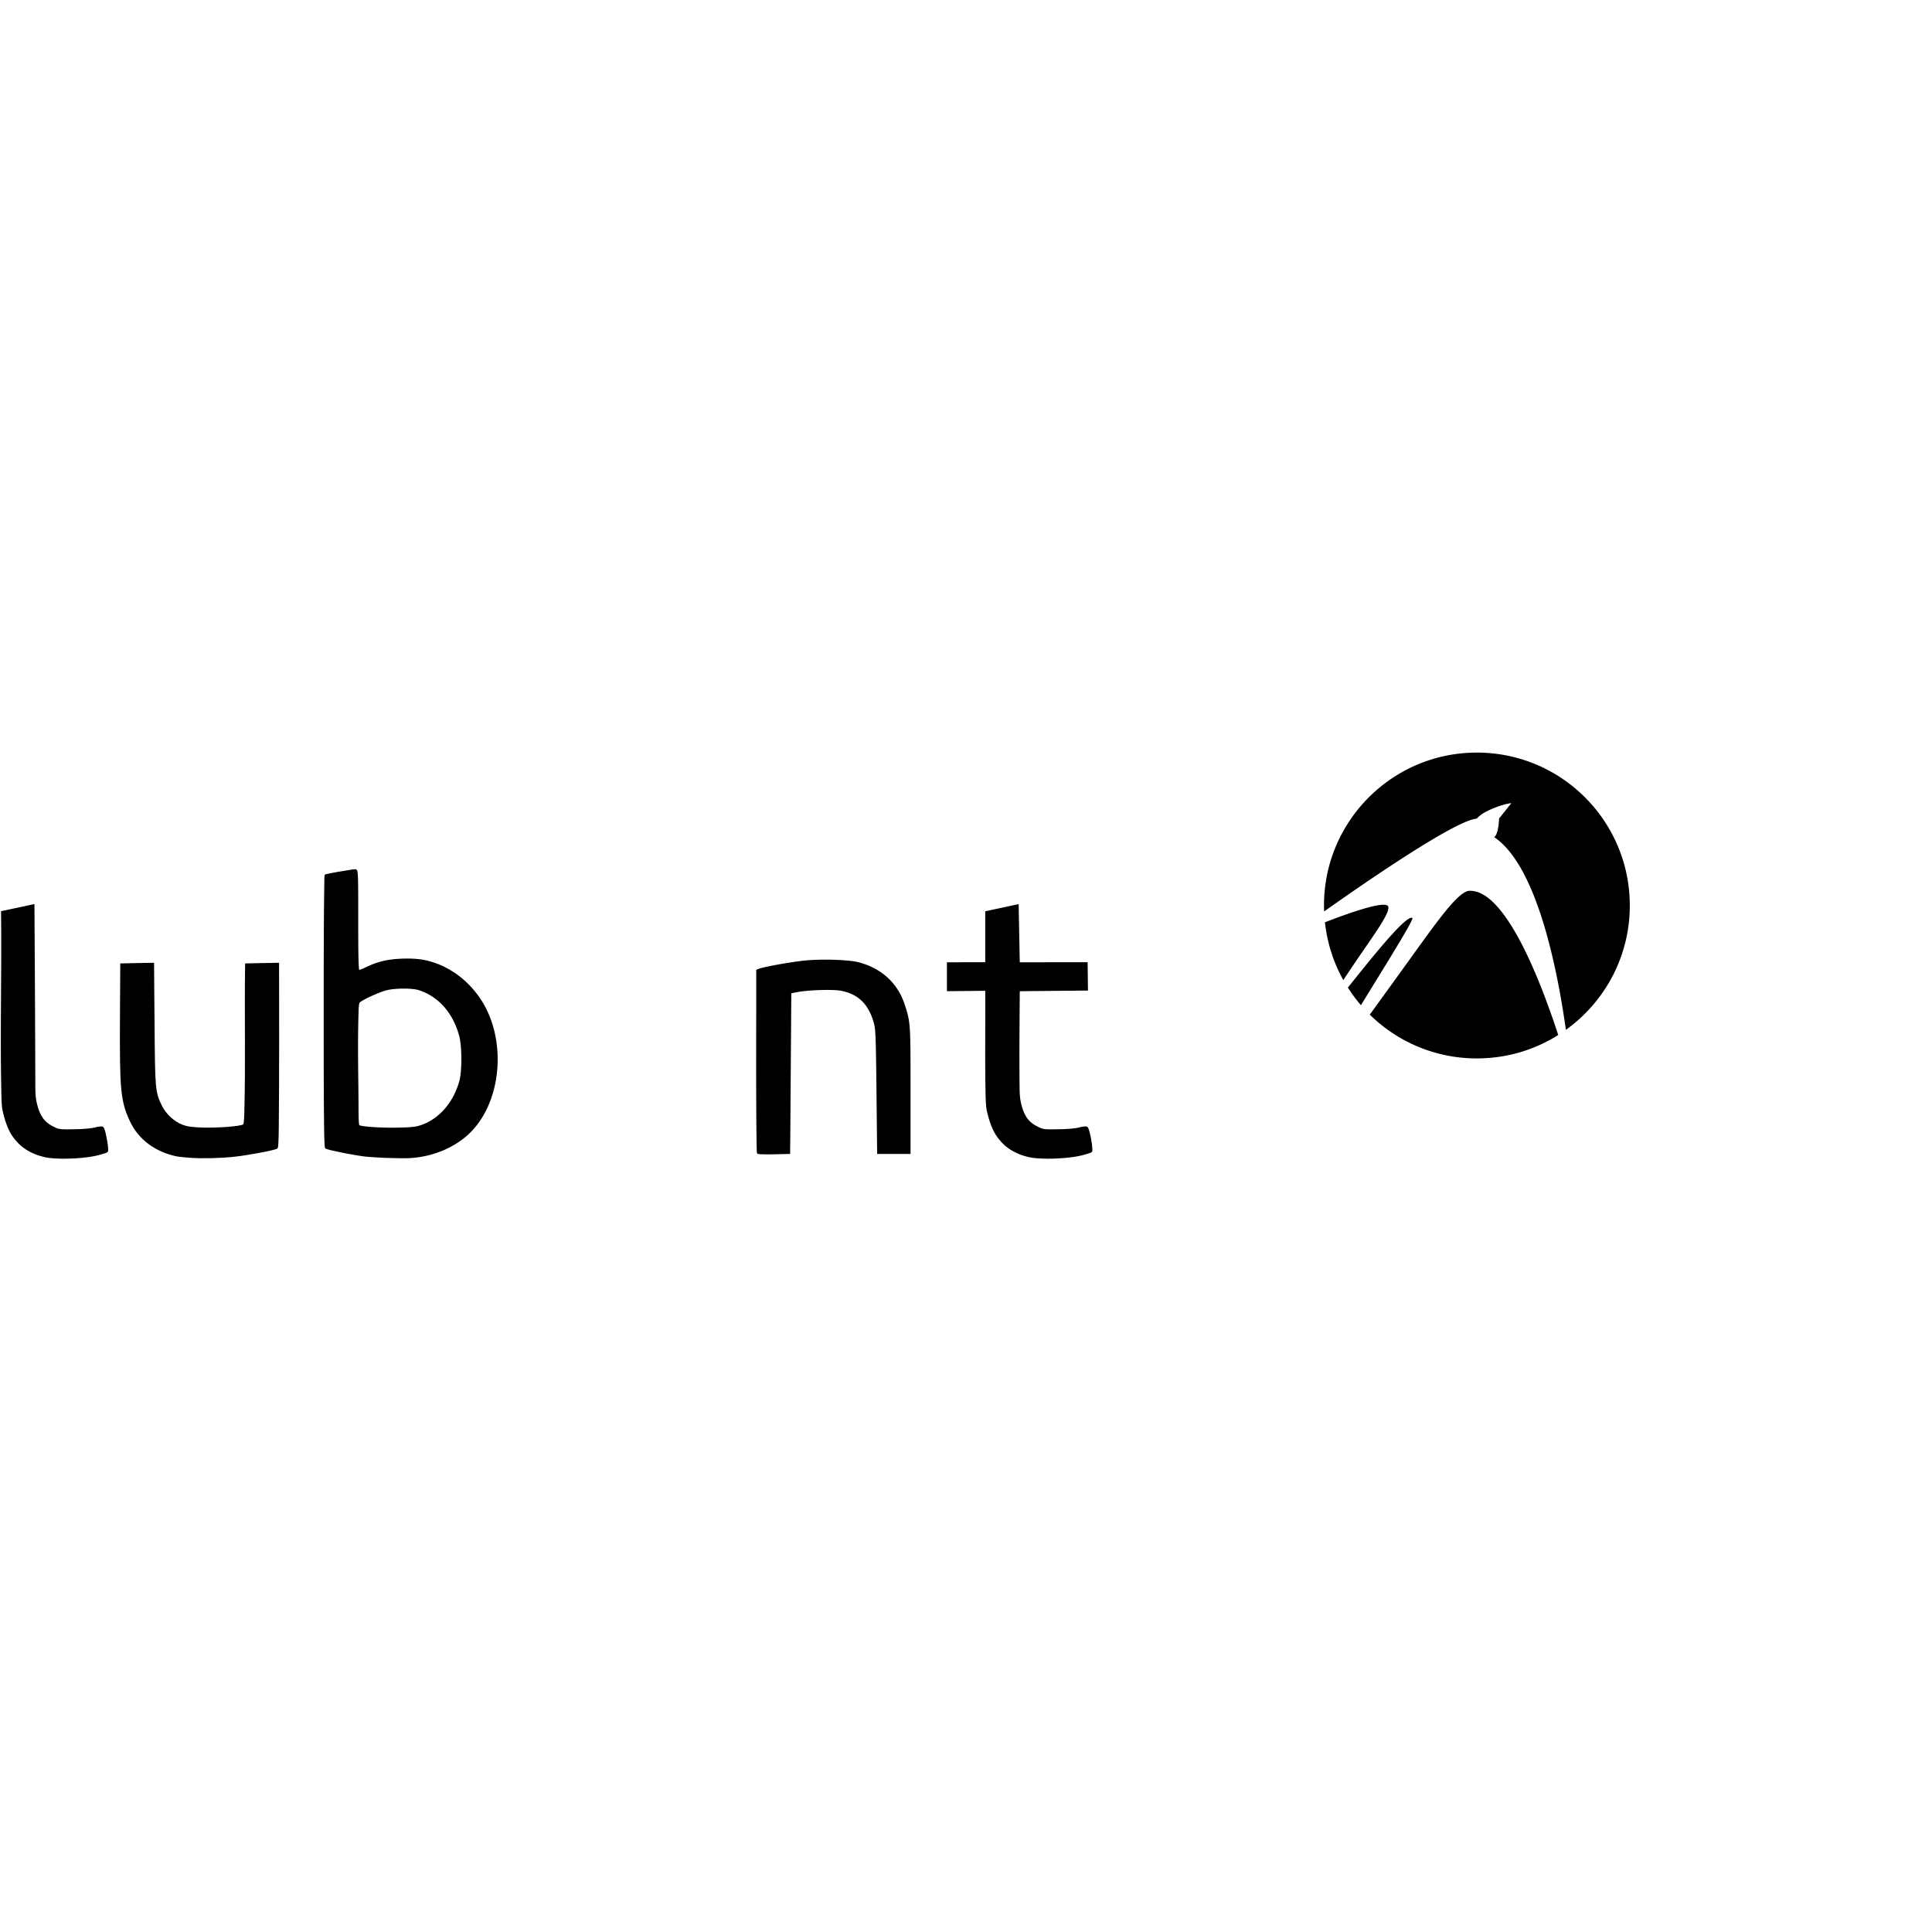 <?xml version="1.0" encoding="iso-8859-1"?><svg height="200px" viewBox="0.0 0.0 24.0 24.0" width="200px" xmlns="http://www.w3.org/2000/svg"><path animation_id="0" d="M18.346 9.349 C17.297 9.349 16.447 10.2 16.447 11.249 C16.447 11.273 16.448 11.298 16.449 11.322 C17.055 10.894 18.09 10.188 18.346 10.169 C18.431 10.062 18.721 9.976 18.774 9.978 L18.622 10.168 C18.622 10.168 18.618 10.361 18.561 10.399 C19.09 10.753 19.344 12.023 19.452 12.793 C19.932 12.449 20.246 11.886 20.246 11.249 C20.246 10.2 19.396 9.349 18.347 9.349 L18.346 9.349 M18.252 11.066 C18.11 11.07 17.818 11.495 17.489 11.95 C17.33 12.169 17.167 12.397 17.016 12.604 C17.359 12.941 17.828 13.148 18.346 13.148 C18.718 13.148 19.064 13.042 19.357 12.857 C19.132 12.169 18.704 11.069 18.265 11.066 A0.062 0.062 0.0 0 0 18.252 11.066 L18.252 11.066 M17.188 11.239 C17.057 11.238 16.735 11.35 16.459 11.457 C16.487 11.715 16.566 11.958 16.687 12.175 A24.017 24.017 0.0 0 1 16.858 11.92 C17.078 11.597 17.29 11.312 17.24 11.253 C17.231 11.244 17.213 11.239 17.188 11.239 L17.188 11.239 M17.53 11.401 C17.425 11.417 17.045 11.891 16.744 12.268 A1.903 1.903 0.0 0 0 16.906 12.487 C17.217 11.98 17.564 11.426 17.545 11.403 C17.541 11.401 17.536 11.4 17.53 11.401" fill="black" fill-opacity="1.0" filling="0"/>
<path animation_id="1" d="M0.428 11.231 L0.411 11.234 L0.023 11.317 L0.013 11.32 L0.013 11.331 C0.022 12.084 0.0 12.838 0.017 13.591 C0.02 13.756 0.029 13.788 0.044 13.846 C0.088 14.012 0.134 14.104 0.219 14.193 C0.305 14.284 0.42 14.345 0.563 14.376 C0.702 14.406 1.02 14.396 1.192 14.357 C1.227 14.349 1.259 14.34 1.284 14.332 A0.481 0.481 0.0 0 0 1.316 14.322 C1.321 14.32 1.324 14.318 1.327 14.317 C1.33 14.315 1.333 14.315 1.336 14.311 C1.341 14.307 1.342 14.302 1.342 14.298 C1.343 14.294 1.343 14.29 1.344 14.285 C1.344 14.276 1.343 14.264 1.342 14.251 C1.34 14.224 1.335 14.189 1.328 14.155 C1.322 14.121 1.315 14.086 1.308 14.059 C1.304 14.045 1.3 14.033 1.296 14.024 C1.293 14.014 1.291 14.008 1.283 14.001 C1.272 13.991 1.259 13.992 1.242 13.994 C1.225 13.995 1.204 13.999 1.179 14.006 C1.136 14.017 1.032 14.027 0.918 14.028 C0.826 14.03 0.779 14.03 0.747 14.025 C0.714 14.021 0.695 14.011 0.656 13.991 C0.552 13.938 0.498 13.863 0.462 13.721 C0.449 13.67 0.442 13.635 0.439 13.535 C0.437 12.809 0.433 12.05 0.428 11.248 L0.428 11.231" fill="black" fill-opacity="1.0" filling="0"/>
<path animation_id="2" d="M1.494 11.968 C1.493 12.199 1.492 12.429 1.49 12.66 C1.488 13.103 1.49 13.359 1.507 13.535 C1.525 13.712 1.558 13.81 1.616 13.933 C1.722 14.155 1.925 14.307 2.19 14.364 C2.22 14.37 2.296 14.378 2.365 14.383 C2.524 14.393 2.744 14.388 2.915 14.369 C3.001 14.36 3.126 14.339 3.233 14.319 C3.287 14.309 3.335 14.299 3.372 14.29 C3.391 14.286 3.407 14.282 3.418 14.278 C3.424 14.277 3.429 14.275 3.434 14.273 C3.438 14.272 3.441 14.27 3.445 14.267 C3.45 14.263 3.451 14.259 3.452 14.255 C3.453 14.251 3.454 14.248 3.454 14.242 C3.456 14.232 3.457 14.218 3.458 14.198 C3.461 14.159 3.462 14.1 3.463 14.012 C3.47 13.306 3.467 12.645 3.467 11.96 C3.327 11.963 3.186 11.964 3.045 11.968 C3.035 12.619 3.052 13.171 3.035 13.828 C3.033 13.894 3.03 13.93 3.027 13.95 C3.025 13.959 3.023 13.965 3.022 13.967 C3.021 13.969 3.021 13.968 3.019 13.969 C3.013 13.973 2.986 13.98 2.951 13.985 C2.915 13.99 2.87 13.995 2.821 13.999 C2.722 14.006 2.606 14.01 2.516 14.007 C2.378 14.002 2.325 13.994 2.265 13.971 C2.162 13.931 2.063 13.839 2.012 13.737 C1.97 13.651 1.949 13.603 1.937 13.472 C1.925 13.341 1.923 13.128 1.92 12.718 C1.919 12.466 1.914 12.213 1.914 11.96 C1.774 11.963 1.634 11.964 1.494 11.968 L1.494 11.968" fill="black" fill-opacity="1.0" filling="0"/>
<path animation_id="3" d="M4.414 10.798 C4.401 10.798 4.377 10.801 4.342 10.807 C4.259 10.82 4.182 10.833 4.102 10.848 C4.085 10.852 4.072 10.855 4.061 10.857 C4.056 10.858 4.052 10.859 4.048 10.86 C4.045 10.861 4.044 10.861 4.039 10.864 C4.039 10.864 4.035 10.867 4.034 10.868 C4.033 10.869 4.034 10.87 4.033 10.871 C4.033 10.872 4.033 10.872 4.032 10.873 C4.032 10.874 4.032 10.875 4.032 10.876 C4.032 10.879 4.031 10.881 4.031 10.884 A0.796 0.796 0.0 0 0 4.03 10.911 C4.029 10.934 4.029 10.968 4.028 11.011 C4.027 11.097 4.025 11.221 4.024 11.374 C4.022 11.679 4.021 12.1 4.021 12.562 C4.021 13.226 4.022 13.646 4.025 13.903 C4.026 14.031 4.028 14.118 4.03 14.174 C4.031 14.202 4.032 14.222 4.034 14.236 C4.034 14.243 4.035 14.248 4.036 14.253 C4.037 14.255 4.037 14.257 4.038 14.259 C4.039 14.261 4.039 14.264 4.043 14.267 C4.047 14.27 4.05 14.271 4.053 14.272 C4.057 14.273 4.061 14.275 4.066 14.276 C4.076 14.279 4.088 14.283 4.104 14.287 C4.135 14.294 4.177 14.303 4.223 14.313 C4.315 14.332 4.427 14.352 4.511 14.364 C4.551 14.37 4.668 14.378 4.775 14.383 C4.882 14.387 5.016 14.389 5.074 14.387 C5.387 14.375 5.694 14.239 5.881 14.028 C6.245 13.619 6.285 12.882 5.969 12.409 C5.837 12.212 5.658 12.064 5.452 11.98 C5.305 11.921 5.182 11.902 4.99 11.909 C4.808 11.916 4.683 11.947 4.527 12.024 A0.33 0.33 0.0 0 1 4.48 12.043 C4.474 12.046 4.467 12.047 4.463 12.048 C4.462 12.048 4.463 12.048 4.462 12.048 C4.461 12.044 4.46 12.038 4.459 12.028 C4.457 12.008 4.455 11.975 4.454 11.928 C4.451 11.832 4.45 11.676 4.45 11.433 C4.45 11.15 4.45 10.995 4.447 10.909 C4.445 10.867 4.443 10.842 4.44 10.826 C4.438 10.818 4.436 10.812 4.431 10.806 C4.427 10.801 4.419 10.798 4.414 10.798 L4.414 10.798 M5.011 12.281 C5.086 12.28 5.157 12.287 5.195 12.298 C5.442 12.373 5.628 12.581 5.705 12.871 C5.739 12.999 5.74 13.303 5.707 13.425 C5.63 13.711 5.431 13.926 5.187 13.989 C5.159 13.997 5.103 14.002 5.036 14.005 C4.969 14.008 4.89 14.009 4.812 14.008 C4.733 14.007 4.656 14.003 4.593 13.998 C4.531 13.993 4.483 13.985 4.463 13.978 C4.463 13.978 4.463 13.978 4.463 13.978 C4.462 13.973 4.461 13.965 4.459 13.954 C4.457 13.931 4.455 13.894 4.454 13.837 C4.454 13.39 4.44 13.048 4.454 12.576 C4.455 12.524 4.458 12.493 4.461 12.476 C4.464 12.458 4.467 12.455 4.47 12.452 C4.478 12.445 4.499 12.431 4.526 12.417 C4.553 12.402 4.586 12.386 4.621 12.37 C4.691 12.339 4.767 12.309 4.808 12.3 C4.859 12.288 4.937 12.281 5.011 12.281 L5.011 12.281" fill="black" fill-opacity="1.0" filling="0"/>
<path animation_id="4" d="M10.173 11.922 C10.11 11.924 10.05 11.927 9.998 11.932 C9.919 11.94 9.793 11.959 9.68 11.979 C9.623 11.989 9.569 12 9.526 12.009 C9.483 12.018 9.451 12.026 9.434 12.032 L9.402 12.044 L9.394 12.047 L9.394 12.057 C9.395 12.695 9.391 13.362 9.396 13.982 C9.397 14.085 9.398 14.169 9.399 14.227 C9.4 14.257 9.4 14.279 9.401 14.295 C9.401 14.303 9.402 14.309 9.402 14.314 C9.402 14.316 9.402 14.318 9.403 14.32 C9.403 14.321 9.403 14.321 9.403 14.323 C9.403 14.324 9.402 14.324 9.407 14.329 C9.411 14.333 9.413 14.333 9.415 14.334 C9.417 14.334 9.418 14.335 9.42 14.335 C9.424 14.336 9.429 14.336 9.434 14.337 C9.445 14.338 9.46 14.339 9.478 14.339 C9.514 14.34 9.562 14.34 9.614 14.339 L9.802 14.335 L9.815 14.335 C9.819 13.998 9.82 13.661 9.823 13.325 L9.83 12.339 L9.902 12.325 C9.968 12.312 10.078 12.302 10.185 12.299 C10.292 12.295 10.395 12.298 10.443 12.307 C10.661 12.346 10.794 12.477 10.857 12.715 C10.877 12.786 10.881 12.907 10.888 13.56 L10.896 14.322 L10.896 14.335 L11.311 14.335 L11.311 13.546 C11.311 13.133 11.311 12.921 11.302 12.784 C11.293 12.648 11.274 12.586 11.239 12.48 C11.153 12.215 10.953 12.03 10.671 11.955 C10.609 11.938 10.493 11.927 10.366 11.923 C10.303 11.921 10.237 11.921 10.173 11.922 L10.173 11.922 M12.654 11.231 L12.239 11.32 L12.239 11.953 L11.763 11.954 L11.763 12.313 L12.239 12.308 C12.242 12.736 12.234 13.164 12.243 13.591 C12.247 13.756 12.255 13.788 12.27 13.846 C12.314 14.012 12.361 14.104 12.445 14.193 C12.531 14.284 12.646 14.345 12.79 14.376 C12.928 14.406 13.246 14.396 13.418 14.357 C13.452 14.349 13.485 14.34 13.511 14.332 A0.459 0.459 0.0 0 0 13.542 14.322 A0.127 0.127 0.0 0 0 13.553 14.317 C13.556 14.315 13.559 14.315 13.562 14.311 C13.567 14.307 13.567 14.302 13.568 14.298 C13.569 14.294 13.569 14.29 13.57 14.285 C13.57 14.276 13.569 14.264 13.568 14.251 C13.566 14.224 13.561 14.189 13.555 14.155 C13.549 14.121 13.541 14.086 13.534 14.059 A0.357 0.357 0.0 0 0 13.523 14.024 C13.519 14.014 13.517 14.008 13.509 14.001 C13.498 13.991 13.485 13.992 13.468 13.994 C13.451 13.995 13.43 13.999 13.405 14.006 C13.362 14.017 13.258 14.027 13.145 14.028 C13.053 14.03 13.005 14.03 12.973 14.025 C12.94 14.021 12.922 14.011 12.882 13.991 C12.778 13.938 12.724 13.863 12.688 13.721 C12.675 13.67 12.669 13.635 12.666 13.535 C12.661 13.102 12.665 12.786 12.668 12.313 L13.515 12.305 L13.511 11.953 L12.668 11.954 L12.654 11.231 L12.654 11.231" fill="black" fill-opacity="1.0" filling="0"/></svg>